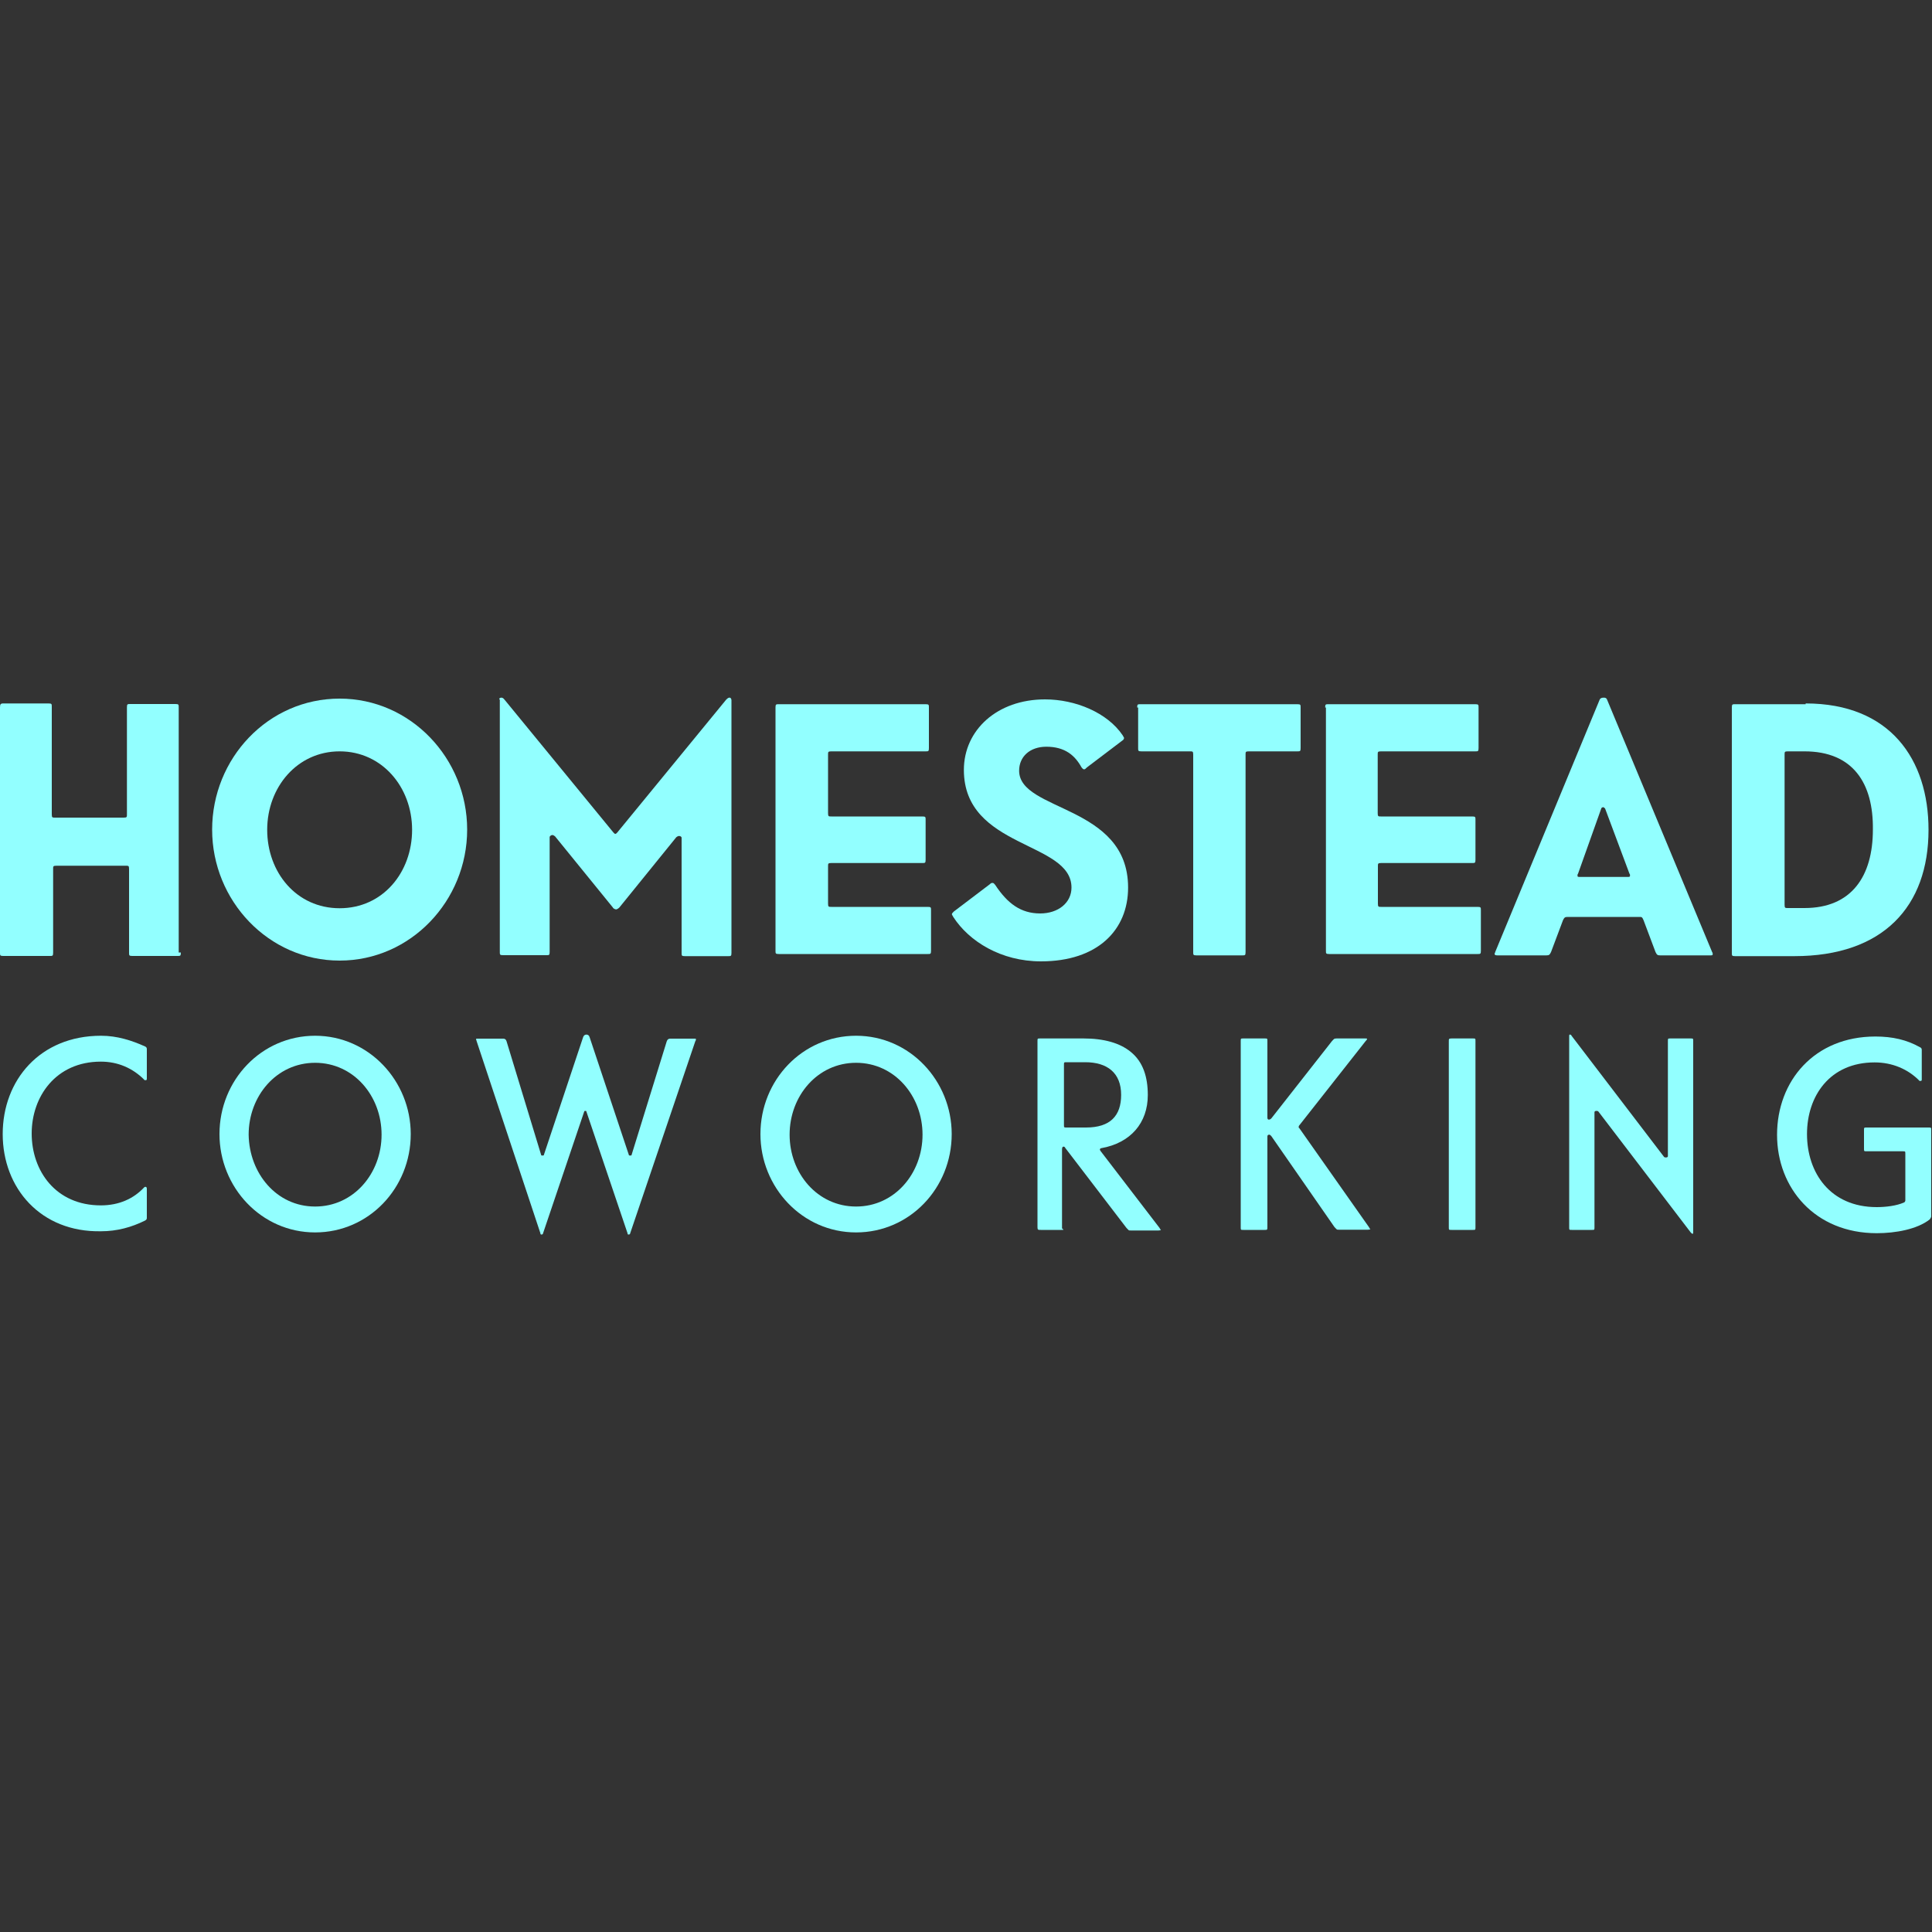 <?xml version="1.0" encoding="utf-8"?>
<!-- Generator: Adobe Illustrator 18.1.1, SVG Export Plug-In . SVG Version: 6.00 Build 0)  -->
<svg version="1.1" id="Layer_1" xmlns="http://www.w3.org/2000/svg" xmlns:xlink="http://www.w3.org/1999/xlink" x="0px" y="0px"
	 viewBox="0 0 1000 1000" enable-background="new 0 0 1000 1000" xml:space="preserve">
<rect x="0" y="0" width="1000" height="1000" fill="#333333" stroke="none"/>
<g>
	<path fill="#92FFFF" d="M93.6,493.1c0,1.7-0.3,1.7-1.7,1.7H68.5c-1.7,0-1.7-0.3-1.7-1.7v-43.3c0-1.7-0.3-1.7-1.7-1.7H29.2
		c-1.7,0-1.7,0.3-1.7,1.7v43.3c0,1.7-0.3,1.7-1.7,1.7H1.7c-1.7,0-1.7-0.3-1.7-1.7V366.2c0-1.7,0.3-2.1,1.7-2.1h23.4
		c1.7,0,1.7,0.3,1.7,1.7v55.7c0,1.7,0.3,1.7,1.7,1.7H64c1.7,0,1.7-0.3,1.7-1.7v-55.4c0-1.7,0.3-1.7,1.7-1.7h23.4
		c1.7,0,1.7,0.3,1.7,1.7v126.9H93.6z"/>
	<path fill="#92FFFF" d="M175.8,497.2c-36.8,0-66-31-66-67.8s28.9-67.8,66-67.8c36.8,0,66,31,66,67.8S212.6,497.2,175.8,497.2z
		 M175.8,470.1c22.4,0,37.5-18.6,37.5-40.6c0-22-15.5-40.6-37.5-40.6s-37.5,18.6-37.5,40.6C138.3,451.5,153.4,470.1,175.8,470.1z"/>
	<path fill="#92FFFF" d="M320.6,469.7c-0.7,0.7-1.4,1-1.7,1s-1.4-0.3-1.7-1l-29.9-36.8c-0.3-0.3-1-0.7-1.4-0.7c-0.7,0-1.4,0.7-1.4,1
		v59.5c0,1.7-0.3,1.7-1.7,1.7h-22.4c-1.7,0-1.7-0.3-1.7-1.7V362.1c-0.7-0.3,0-1,0.7-1c0.3,0,1,0,1.7,1l56.4,68.8
		c0.7,0.7,0.7,0.7,1,0.7s0.7-0.3,1-0.7l56.4-68.8c1-1,1.4-1,1.7-1c0.7,0,1,0.7,1,1.4v130.7c0,1.7-0.3,1.7-1.7,1.7h-22.4
		c-1.7,0-1.7-0.3-1.7-1.7v-59.5c0-0.7-0.7-1-1.4-1c-0.3,0-1,0.3-1.4,0.7L320.6,469.7z"/>
	<path fill="#92FFFF" d="M401.4,366.2c0-1.7,0.3-1.7,1.7-1.7h76c1.7,0,1.7,0.3,1.7,1.7v21c0,1.7-0.3,1.7-1.7,1.7h-48.8
		c-1.7,0-1.7,0.3-1.7,1.7v30.3c0,1.7,0.3,1.7,1.7,1.7h47.1c1.7,0,1.7,0.3,1.7,1.7V445c0,1.7-0.3,1.7-1.7,1.7h-47.1
		c-1.7,0-1.7,0.3-1.7,1.7v19.3c0,1.7,0.3,1.7,1.7,1.7h49.9c1.7,0,1.7,0.3,1.7,1.7v21c0,1.7-0.3,1.7-1.7,1.7h-77.1
		c-1.7,0-1.7-0.3-1.7-1.7L401.4,366.2L401.4,366.2z"/>
	<path fill="#92FFFF" d="M538.4,472.8c9.3,0,16.2-5.5,16.2-13.4c0-24.1-55.7-20-55.7-60.9c0-20.6,17.2-36.5,42-36.5
		c15.8,0,32.3,6.9,40.2,18.6c0.3,0.7,0.7,1,0.7,1.4s-0.3,1-1,1.4l-18.2,13.8c-0.7,0.7-1,1-1.4,1c-0.7,0-0.7-0.3-1.4-1
		c-3.4-6.2-8.6-10.7-18.2-10.7c-8.6,0-14.1,5.2-14.1,12.4c0,21.3,56.4,17.5,56.4,60.5c0,22-15.8,38.2-45.1,38.2
		c-20.6,0-37.2-10.3-45.4-23c-0.3-0.7-0.7-1-0.7-1.4s0.3-0.7,1-1.4l18.6-14.1c0.7-0.7,1-0.7,1.4-0.7c0.7,0,0.7,0.3,1.4,1
		C521.5,467.7,528.4,472.8,538.4,472.8z"/>
	<path fill="#92FFFF" d="M588.6,366.2c0-1.7,0.3-1.7,1.7-1.7h81.2c1.7,0,1.7,0.3,1.7,1.7v21c0,1.7-0.3,1.7-1.7,1.7h-25.1
		c-1.7,0-1.7,0.3-1.7,1.7v102.2c0,1.7-0.3,1.7-1.7,1.7h-23.7c-1.7,0-1.7-0.3-1.7-1.7V390.6c0-1.7-0.3-1.7-1.7-1.7h-25.1
		c-1.7,0-1.7-0.3-1.7-1.7v-21H588.6z"/>
	<path fill="#92FFFF" d="M685.9,366.2c0-1.7,0.3-1.7,1.7-1.7h76c1.7,0,1.7,0.3,1.7,1.7v21c0,1.7-0.3,1.7-1.7,1.7h-48.8
		c-1.7,0-1.7,0.3-1.7,1.7v30.3c0,1.7,0.3,1.7,1.7,1.7H762c1.7,0,1.7,0.3,1.7,1.7V445c0,1.7-0.3,1.7-1.7,1.7h-47.1
		c-1.7,0-1.7,0.3-1.7,1.7v19.3c0,1.7,0.3,1.7,1.7,1.7h49.9c1.7,0,1.7,0.3,1.7,1.7v21c0,1.7-0.3,1.7-1.7,1.7H688
		c-1.7,0-1.7-0.3-1.7-1.7V366.2H685.9z"/>
	<path fill="#92FFFF" d="M828,362.1c0.3-0.7,1-1,2.1-1c1,0,1.4,0.3,1.7,1l54.4,130.7c0.3,0.3,0.3,1,0.3,1c0,0.7-0.3,0.7-1.4,0.7
		h-25.8c-1.4,0-1.7-0.3-2.4-1.7l-6.2-16.5c-0.7-1.7-1-1.7-2.1-1.7h-37.2c-1.4,0-1.7,0.3-2.4,1.7l-6.2,16.5c-0.7,1.4-1,1.7-2.4,1.7
		H775c-1,0-1.4-0.3-1.4-0.7s0.3-0.7,0.3-1L828,362.1z M830.8,418.5c-0.3-0.3-0.7-0.7-1-0.7c-0.3,0-1,0.3-1,0.7l-12,33.7
		c-0.3,0.3-0.3,0.7-0.3,1c0,0.7,0.3,0.7,1.4,0.7h24.4c1,0,1.4,0,1.4-0.7c0-0.3,0-0.7-0.3-1L830.8,418.5z"/>
	<path fill="#92FFFF" d="M934.6,364.1c43.7,0,63.6,28.9,63.6,65.4c0,39.6-23.4,65.4-69.5,65.4h-30.6c-1.7,0-1.7-0.3-1.7-1.7V366.2
		c0-1.7,0.3-1.7,1.7-1.7h36.5V364.1z M934,388.9h-8.6c-1.7,0-1.7,0.3-1.7,1.7v77.7c0,1.7,0.3,1.7,1.7,1.7h8.6
		c24.4,0,35.4-16.5,35.4-40.6C969.7,405.4,959.1,388.9,934,388.9z"/>
</g>
<g>
	<path fill="#92FFFF" d="M1.4,587c0-27.9,19.3-50.9,50.9-50.9c8.3,0,15.8,2.4,22.7,5.5c0.7,0.3,1,0.7,1,1.4v15.1c0,0.7,0,1-0.7,1
		c-0.3,0-0.7,0-0.7-0.3c-5.8-5.8-13.4-9.3-22.4-9.3c-23.4,0-35.8,18.2-35.8,37.2c0,19.3,12.4,37.2,35.8,37.2
		c9.3,0,16.9-3.4,22.4-9.3c0,0,0.3-0.3,0.7-0.3s0.7,0.3,0.7,1v15.1c0,0.7-0.3,1-1,1.4c-6.9,3.4-14.4,5.5-22.7,5.5
		C21,637.9,1.4,614.9,1.4,587z"/>
	<path fill="#92FFFF" d="M163.1,637.9c-27.9,0-49.5-23.4-49.5-50.9c0-27.9,21.7-50.9,49.5-50.9s49.5,23.4,49.5,50.9
		C212.6,614.9,190.9,637.9,163.1,637.9z M163.1,624.5c20,0,34.4-17.2,34.4-37.2s-14.4-37.2-34.4-37.2s-34.4,17.2-34.4,37.2
		C129,607.3,143.1,624.5,163.1,624.5z"/>
	<path fill="#92FFFF" d="M303.1,575c-0.3,0-0.7,0-0.7,0.3l-21.3,63c0,0.3-0.3,0.7-0.7,0.7s-0.7,0-0.7-0.7l-33-99.4
		c0-0.3-0.3-0.7-0.3-1c0-0.3,0.3-0.3,0.7-0.3h13.4c0.7,0,1.4,0.3,1.7,1.4l17.9,58.8c0,0.3,0.3,0.3,0.7,0.3c0.3,0,0.7,0,0.7-0.3
		l20.3-60.9c0.3-1,1-1.4,1.7-1.4s1.4,0.3,1.7,1.4l20.3,60.9c0,0.3,0.3,0.3,0.7,0.3s0.7,0,0.7-0.3l18.2-58.8c0.3-1,1-1.4,1.7-1.4
		h12.7c0.7,0,0.7,0,0.7,0.3s0,0.7-0.3,1l-33.7,99.4c0,0.3-0.3,0.7-0.7,0.7s-0.7,0-0.7-0.7l-21.3-63C303.4,575,303.4,575,303.1,575z"
		/>
	<path fill="#92FFFF" d="M443.1,637.9c-27.9,0-49.5-23.4-49.5-50.9c0-27.9,21.7-50.9,49.5-50.9c27.9,0,49.5,23.4,49.5,50.9
		C492.6,614.9,470.9,637.9,443.1,637.9z M443.1,624.5c20,0,34.4-17.2,34.4-37.2s-14.4-37.2-34.4-37.2s-34.4,17.2-34.4,37.2
		S423.1,624.5,443.1,624.5z"/>
	<path fill="#92FFFF" d="M549.4,636.6h-10.7c-1.4,0-1.7,0-1.7-1.4v-96.3c0-1.4,0-1.4,1.4-1.4h22.4c10.7,0,18.9,2.4,24.4,6.9
		c6.5,5.2,8.9,13.1,8.9,22.4c0,14.4-8.9,24.8-24.1,27.5c-0.3,0-0.7,0.3-0.7,0.7c0,0,0,0.3,0.3,0.7l30.6,39.9c0.3,0.7,0.7,1,0.7,1
		s-0.3,0.3-1.4,0.3h-14.1c-1.4,0-1,0-2.4-1.4l-31.6-41.3c-0.3-0.7-0.7-0.7-1-0.7c-0.3,0-0.7,0.3-0.7,1.4v40.9
		C550.7,636.6,550.7,636.6,549.4,636.6z M580.3,566.7c0-11.4-7.2-16.9-18.6-16.9h-9.6c-1.4,0-1.4,0-1.4,1.4v31c0,1.4,0,1.4,1.4,1.4
		h10C574.8,583.6,580.3,577.4,580.3,566.7z"/>
	<path fill="#92FFFF" d="M654.6,636.6h-11c-1.4,0-1.4,0-1.4-1.4v-96.3c0-1.4,0-1.4,1.4-1.4h11c1.4,0,1.4,0,1.4,1.4v39.6
		c0,0.7,0.3,1,0.7,1c0.7,0,1-0.3,1.4-0.7l31.3-39.9c1-1,1-1.4,2.4-1.4h14.8c0.7,0,1,0,1,0.3c0,0,0,0.3-0.7,1l-34.4,43.7
		c0,0-0.3,0.3-0.3,0.7s0,0.7,0.3,0.7l36.1,51.3c0.3,0.7,0.7,1,0.7,1s-0.3,0.3-1.4,0.3h-14.8c-1.4,0-1,0-2.4-1.4l-32.7-47.1
		c-0.3-0.3-0.7-0.7-1-0.7c-0.7,0-1,0.3-1,1v46.4C656,636.6,656,636.6,654.6,636.6z"/>
	<path fill="#92FFFF" d="M751.3,537.5h11c1.4,0,1.4,0,1.4,1.4v96.3c0,1.4,0,1.4-1.4,1.4h-11c-1.4,0-1.4,0-1.4-1.4v-96.3
		C749.9,537.8,749.9,537.5,751.3,537.5z"/>
	<path fill="#92FFFF" d="M826.3,575c-0.7,0-1,0.3-1,0.7v59.5c0,1.4,0,1.4-1.4,1.4h-10.3c-1.4,0-1.4,0-1.4-1.4v-98.7c0-0.7,0-1,0.3-1
		c0.3,0,0.7,0,1,0.7l47.8,62.6c0.3,0.3,0.7,0.3,1,0.3c0.7,0,1-0.3,1-0.7v-59.5c0-1.4,0-1.4,1.4-1.4h10.3c1.4,0,1.4,0,1.4,1.4v98.7
		c0,0.7,0,1-0.3,1c-0.3,0-0.7-0.3-1-0.7l-47.8-62.6C827,575,826.6,575,826.3,575z"/>
	<path fill="#92FFFF" d="M935.3,587c0,20,12,37.8,36.1,37.8c4.8,0,10.3-0.7,14.1-2.4c0.3,0,0.7-0.7,0.7-1v-24.1c0-1.4,0-1.4-1.4-1.4
		h-18.6c-1.4,0-1.4,0-1.4-1.4V585c0-1.4,0-1.4,1.4-1.4h32c1.4,0,1.4,0,1.4,1.4v44.4c0,0.7-0.3,1-0.7,1.7c-6.5,5.2-17.9,7.2-27.5,7.2
		c-32,0-51.6-23.4-51.6-50.9c0-27.9,19.3-50.9,50.9-50.9c8.9,0,16.2,1.7,23,5.5c0.7,0.3,1,0.7,1,1.4v15.1c0,0.7,0,1-0.7,1
		c-0.3,0-0.7,0-0.7-0.3c-5.8-5.8-13.8-9.3-23-9.3C947,549.9,935.3,567.4,935.3,587z"/>
</g>
</svg>
